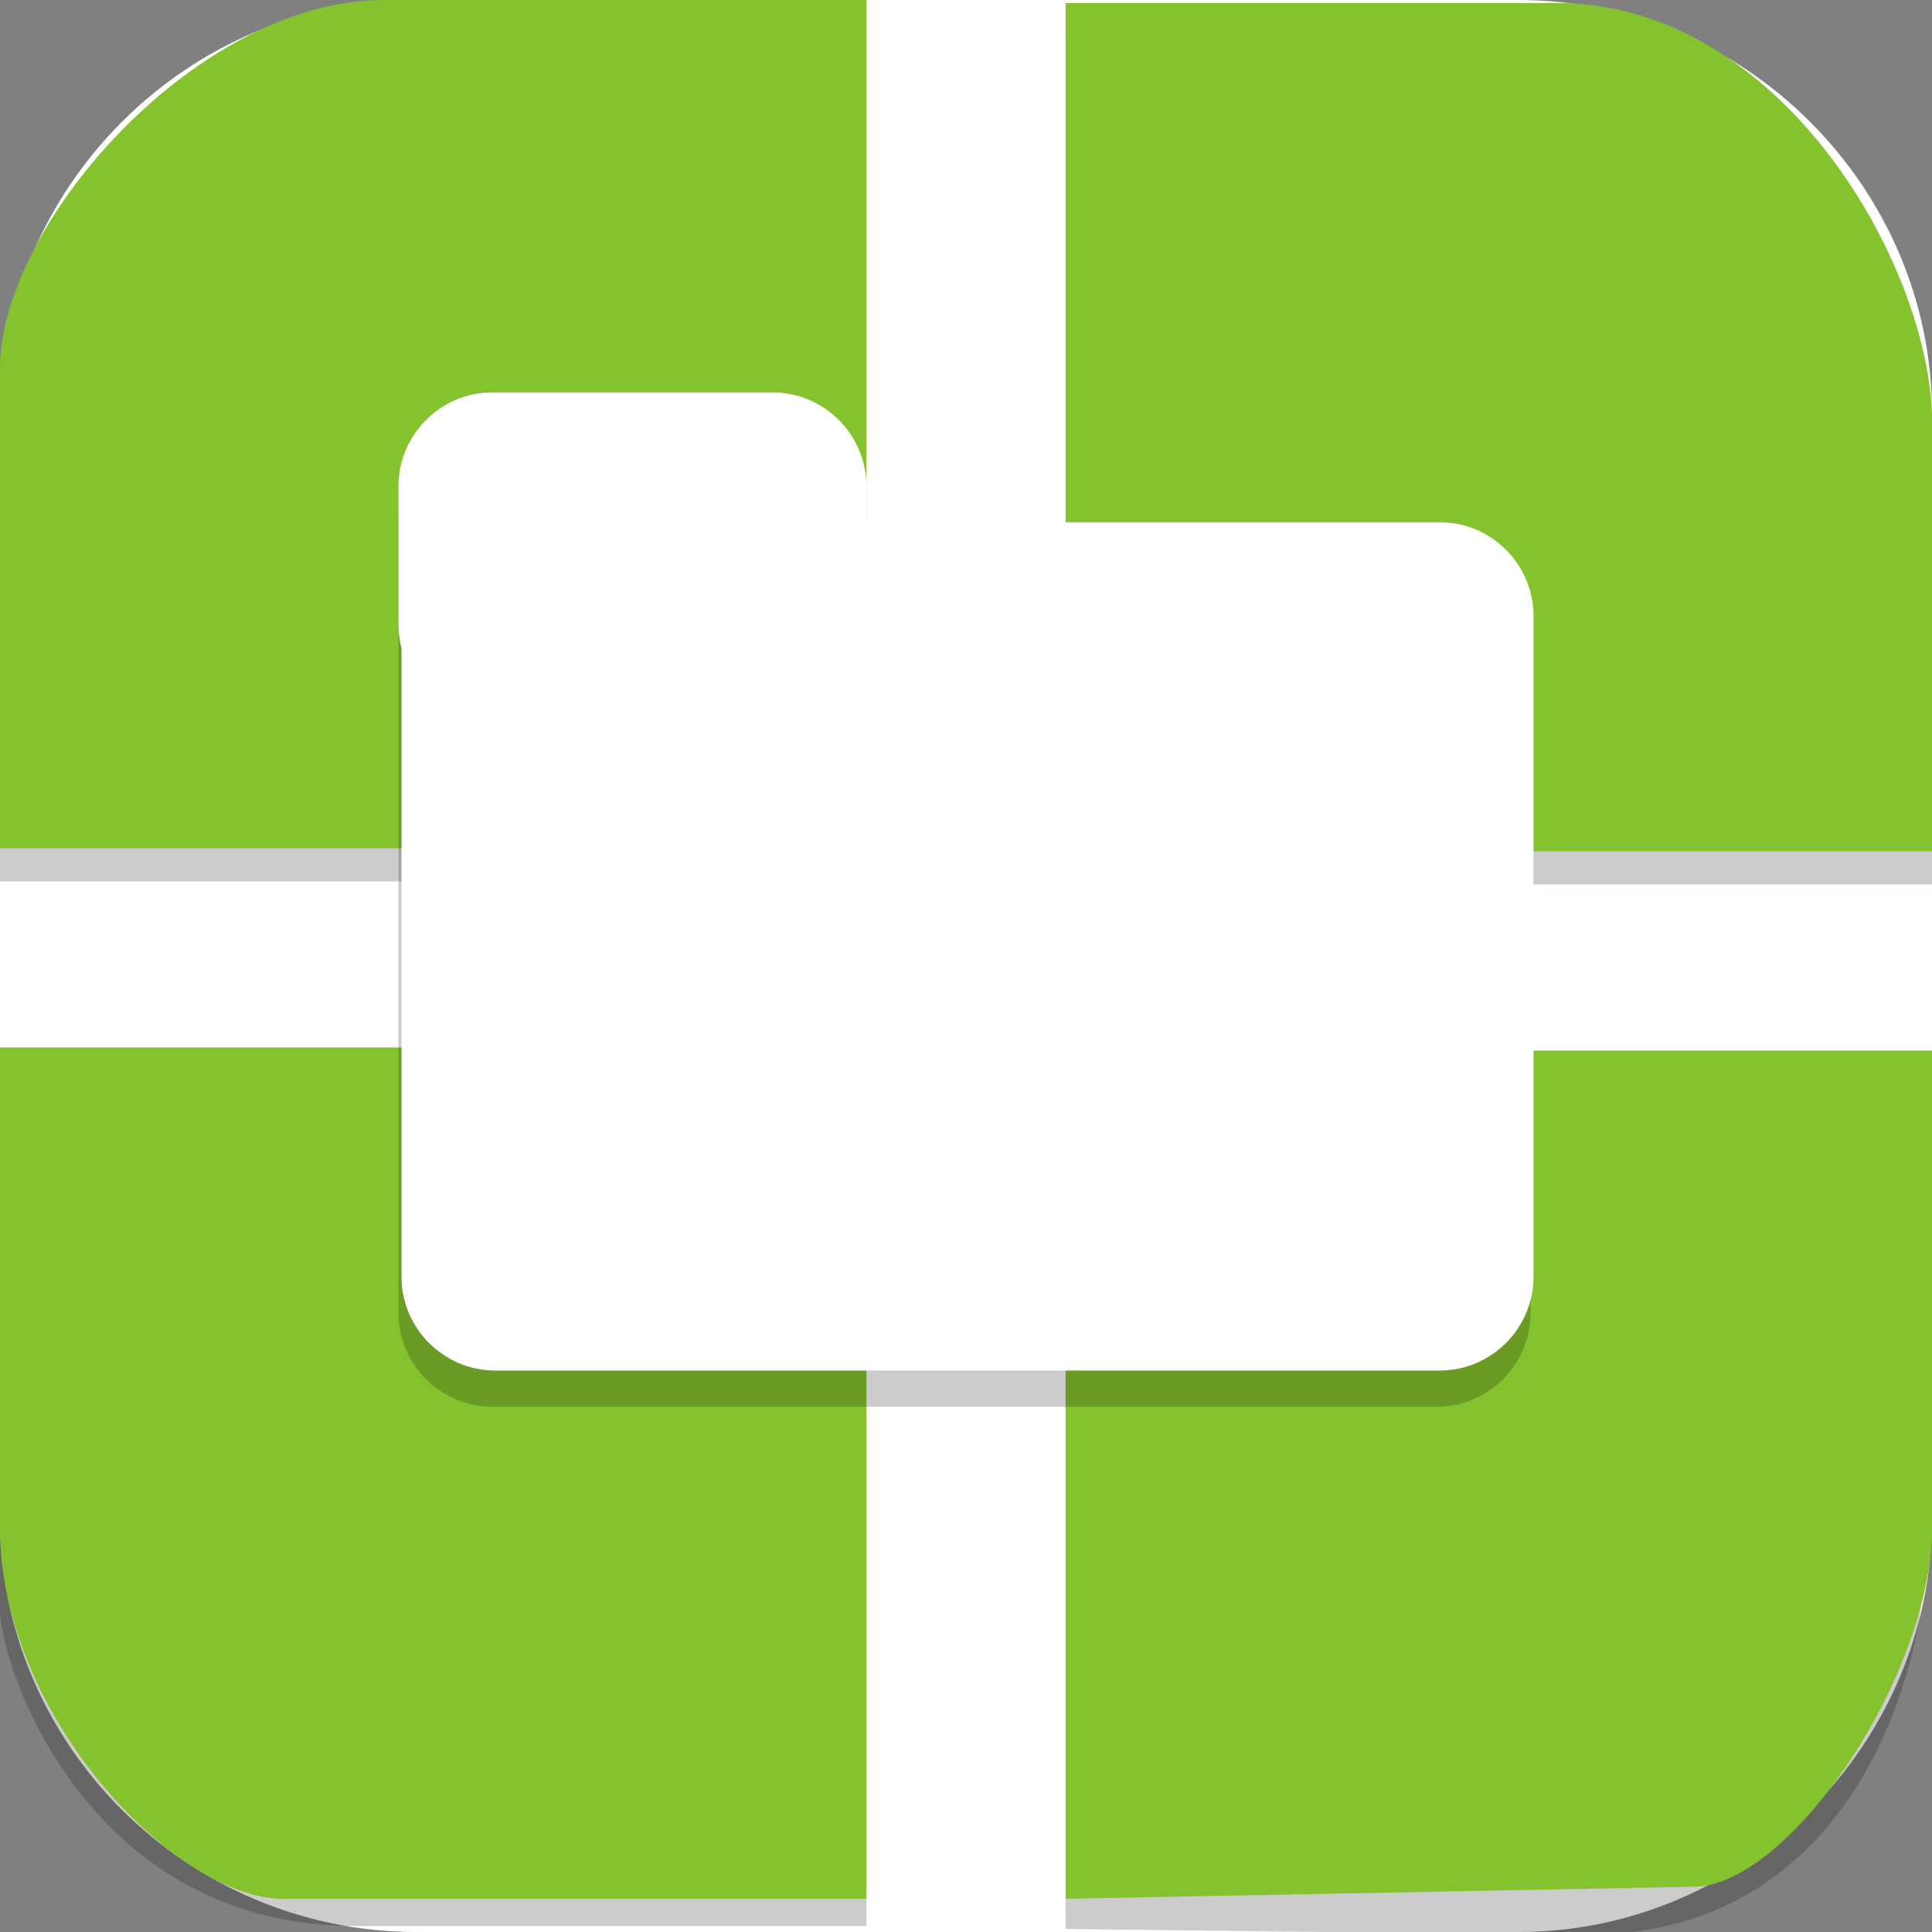 <?xml version="1.0" encoding="UTF-8"?>
<svg id="_图层_1" xmlns="http://www.w3.org/2000/svg" version="1.1" viewBox="0 0 64 64" width="32" height="32">
  <rect x="0" y="0" width="64" height="64" fill="#808080" stroke="none"/>
  <!-- Generator: Adobe Illustrator 29.0.1, SVG Export Plug-In . SVG Version: 2.1.0 Build 192)  -->
  <defs>
    <style>
      .st0 {
        fill: #4f4f4f;
      }

      .st1, .st2, .st3, .st4, .st5 {
        display: none;
      }

      .st1, .st2, .st6, .st7, .st8, .st5, .st9 {
        isolation: isolate;
      }

      .st1, .st6, .st8, .st5 {
        opacity: .2;
      }

      .st2, .st10, .st8, .st5, .st9 {
        fill: #fff;
      }

      .st2, .st9 {
        opacity: .1;
      }

      .st11 {
        fill: #3f3f3f;
      }

      .st12 {
        fill: none;
        stroke: #7c7c7c;
        stroke-linecap: round;
        stroke-width: 4.2px;
      }

      .st13 {
        fill: #e631a1;
      }

      .st14 {
        fill: #f3af3f;
      }

      .st15 {
        fill: #84c22e;
      }

      .st16 {
        fill: #b3e5fc;
      }

      .st3 {
        fill: #950000;
      }

      .st17 {
        fill: #4c6378;
      }

      .st18 {
        fill: #ffd517;
      }

      .st7 {
        opacity: .5;
      }

      .st19 {
        fill: #2297fd;
      }
    </style>
  </defs>
  <path class="st10" d="M50.4,64H13.8c-7.6,0-13.8-6.2-13.8-13.7V13.7C0,6.2,6.2,0,13.7,0h36.6c7.5,0,13.7,6.2,13.7,13.7v36.6c0,7.5-6.2,13.7-13.7,13.7h.1Z"/>
  <g class="st4">
    <path class="st1" d="M3.2,1.1h57.6c1.8,0,3.2,1.4,3.2,3.2v57.6c0,1.8-1.4,3.2-3.2,3.2H3.2c-1.8,0-3.2-1.4-3.2-3.2V4.3C0,2.6,1.4,1.1,3.2,1.1Z"/>
    <path class="st3" d="M3.2,0h57.6c1.8,0,3.2,1.4,3.2,3.2v57.6c0,1.8-1.4,3.2-3.2,3.2H3.2c-1.8,0-3.2-1.4-3.2-3.2V3.2C0,1.4,1.4,0,3.2,0Z"/>
    <path class="st6" d="M25.8,10.3l-20.4.6,20.4.6v-1.1ZM28,10.3v1.1c1.4,0,2.4.3,3.1,1,.7.7,1.5,1.9,2.3,3.8l7.7,17.6-8.7,17.2c-.7,1.5-1.4,2.4-2.1,3-.7.6-1.5.9-2.4.9v1.1h9.4v-1.1c-2,0-3-.7-3-2.1s.3-1.7,1-2.8l7-13.6,6.1,13.6c.6,1.5.9,2.5.9,3.1s-.2,1.1-.7,1.4c-.5.3-1.3.4-2.4.4v1.1h12.4v-1.1c-.9,0-1.7-.4-2.4-1-.7-.7-1.5-2-2.3-3.8l-8.7-19.5,6.9-13.4c1.4-2.6,2.3-4.3,3-4.9.7-.6,1.7-.9,3.1-.9v-1.1h-10.4v1.1c1.1,0,2,.2,2.4.5.4.3.7.8.7,1.6s-.2,1.3-.6,2.5l-6.3,12.1-5.3-12.1c-.4-.9-.6-1.7-.6-2.4,0-1.4,1-2.1,3.1-2.1v-1.1h-13.3ZM25.8,13.1l-20.4.5,24.2.7h0s0,0,0,0h0s0,0,0,0h0s0,0,0,0h0s-.1,0-.1,0h-.1s0,0,0,0h-.1s-.1,0-.1,0h-.1s-.1,0-.1,0h-2.6s0-.8,0-.8ZM30.6,15.7l-25.2.7,25.9.7h0c0-.1-.1-.4-.1-.4v-.3c-.1,0-.3-.3-.3-.3v-.3c-.1,0-.2-.2-.2-.2ZM31.8,18.5l-26.5.7,27.1.7-.7-1.5ZM33,21.3l-27.7.7,28.3.8-.7-1.5ZM34.3,24l-28.9.8,29.6.8-.7-1.6ZM35.5,26.8l-30.1.8,30.8.8-.7-1.7ZM36.7,29.5l-31.3.8,32.1.9-.8-1.7ZM37.9,32.3l-32.5.9,33.1.9v-.2c.1,0-.6-1.5-.6-1.5ZM38,35l-32.6.9,31.7.9.9-1.8ZM36.5,37.9l-31.2.8,30.3.8.8-1.7ZM35.1,40.7l-29.7.8,28.9.8.8-1.6ZM33.7,43.5l-28.3.8,27.5.7.8-1.5ZM32.2,46.3l-26.9.7,26.2.7.7-1.4ZM30.8,49.2l-25.5.7,24.8.7v-.2c0,0,.2-.2.2-.2v-.2c.1,0,.5-.7.5-.7ZM29.1,52l-23.8.7,20.4.5v-.7h2.3s0,0,0,0h.1s0,0,0,0h.1s0,0,0,0h0s0,0,0,0h0s0,0,0,0h0s0,0,0,0h0c0,0,0-.1,0-.1h0c0,0,0-.1,0-.1h0ZM25.8,54.9l-20.4.6,20.4.6v-1.1Z"/>
    <path class="st10" d="M25.8,9.1l-20.4.6,20.4.6v-1.1ZM28,9.1v1.1c1.4,0,2.4.3,3.1,1,.7.7,1.5,1.9,2.3,3.8l7.7,17.6-8.7,17.2c-.7,1.5-1.4,2.4-2.1,3-.7.6-1.5.9-2.4.9v1.1h9.4v-1.1c-2,0-3-.7-3-2.1s.3-1.7,1-2.8l7-13.6,6.1,13.6c.6,1.5.9,2.5.9,3.1s-.2,1.1-.7,1.4c-.5.3-1.3.4-2.4.4v1.1h12.4v-1.1c-.9,0-1.7-.4-2.4-1-.7-.7-1.5-2-2.3-3.8l-8.7-19.5,6.9-13.4c1.4-2.6,2.3-4.3,3-4.9.7-.6,1.7-.9,3.1-.9v-1.1h-10.4v1.1c1.1,0,2,.2,2.4.5.4.3.7.8.7,1.6s-.2,1.3-.6,2.5l-6.3,12.1-5.3-12.1c-.4-.9-.6-1.7-.6-2.4,0-1.4,1-2.1,3.1-2.1v-1.1h-13.3ZM25.8,12l-20.4.5,24.2.7h0s0,0,0,0h0s0,0,0,0h0s0,0,0,0h0s-.1,0-.1,0h-.1s0,0,0,0h-.1s-.1,0-.1,0h-.1s-.1,0-.1,0h-2.6s0-.8,0-.8ZM30.6,14.6l-25.2.7,25.9.7h0c0-.1-.1-.4-.1-.4v-.3c-.1,0-.3-.3-.3-.3v-.3c-.1,0-.2-.2-.2-.2ZM31.8,17.3l-26.5.7,27.1.7-.7-1.5ZM33,20.1l-27.7.7,28.3.8-.7-1.5ZM34.3,22.9l-28.9.8,29.6.8-.7-1.6ZM35.5,25.6l-30.1.8,30.8.8-.7-1.7ZM36.7,28.4l-31.3.8,32.1.9-.8-1.7ZM37.9,31.1l-32.5.9,33.1.9v-.2c.1,0-.6-1.5-.6-1.5ZM38,33.9l-32.6.9,31.7.9.9-1.8ZM36.5,36.7l-31.2.8,30.3.8.8-1.7ZM35.1,39.5l-29.7.8,28.9.8.8-1.6ZM33.7,42.4l-28.3.8,27.5.7.8-1.5ZM32.2,45.2l-26.9.7,26.2.7.7-1.4ZM30.8,48l-25.5.7,24.8.7v-.2c0,0,.2-.2.2-.2v-.2c.1,0,.5-.7.5-.7ZM29.1,50.9l-23.8.7,20.4.5v-.7h2.3s0,0,0,0h.1s0,0,0,0h.1s0,0,0,0h0s0,0,0,0h0s0,0,0,0h0s0,0,0,0h0c0,0,0-.1,0-.1h0c0,0,0-.1,0-.1h0ZM25.8,53.7l-20.4.6,20.4.6v-1.1Z"/>
    <path class="st5" d="M3.2,0C1.4,0,0,1.4,0,3.2v1.1C0,2.6,1.4,1.1,3.2,1.1h57.6c1.8,0,3.2,1.4,3.2,3.2v-1.1c0-1.8-1.4-3.2-3.2-3.2H3.2Z"/>
  </g>
  <g class="st4">
    <path class="st11" d="M61.5,43.7v-23.7c0-9.8-8-17.7-17.8-17.7h-23.7C10.2,2.3,2.3,10.2,2.3,20v23.7c0,9.8,8,17.7,17.8,17.7h23.7c9.8,0,17.8-7.9,17.8-17.7Z"/>
    <path class="st1" d="M19.1,1.1C8.5,1.1,0,9.7,0,20.2v25.5c0,10.6,8.5,19.1,19.1,19.1h25.5c10.6,0,19.1-8.5,19.1-19.1v-25.5c0-10.6-8.5-19.1-19.1-19.1h-25.5ZM19.1,10.2h25.5c5.7,0,10,4.3,10,10v25.5c0,5.7-4.3,10-10,10h-25.5c-5.7,0-10-4.3-10-10v-25.5c0-5.7,4.3-10,10-10Z"/>
    <path class="st9" d="M19.1,0C8.5,0,0,8.5,0,19.1v1.6C0,10.1,8.5,1.6,19.1,1.6h25.5c10.6,0,19.1,8.5,19.1,19.1v-1.6C63.8,8.5,55.3,0,44.7,0h-25.5Z"/>
    <ellipse class="st18" cx="13.3" cy="50.4" rx="7.2" ry="7.2"/>
    <ellipse class="st6" cx="45.6" cy="28.4" rx="6.8" ry="6.8"/>
    <ellipse class="st18" cx="45.6" cy="27.3" rx="6.8" ry="6.8"/>
    <path class="st12" d="M18.5,46.5l8.3-6.2"/>
    <path class="st12" d="M35.8,34l6.9-4.6"/>
    <ellipse class="st6" cx="31.9" cy="37.5" rx="9.1" ry="9.1"/>
    <ellipse class="st16" cx="31.9" cy="36.4" rx="9.1" ry="9.1"/>
    <path class="st12" d="M21.6,12.5l6.2,15.4"/>
    <path class="st17" d="M19.1,0C8.5,0,0,8.5,0,19.1v25.5c0,10.6,8.5,19.1,19.1,19.1h25.5c10.6,0,19.1-8.5,19.1-19.1v-25.5C63.8,8.5,55.3,0,44.7,0h-25.5ZM19.1,9.1h25.5c5.7,0,10,4.3,10,10v25.5c0,5.7-4.3,10-10,10h-25.5c-5.7,0-10-4.3-10-10v-25.5c0-5.7,4.3-10,10-10Z"/>
    <path class="st2" d="M19.1,0C8.5,0,0,8.5,0,19.1v1.1C0,9.7,8.5,1.1,19.1,1.1h25.5c10.6,0,19.1,8.5,19.1,19.1v-1.1C63.8,8.5,55.3,0,44.7,0h-25.5ZM9.1,44.6v1.1c0,5.7,4.3,10,10,10h25.5c5.7,0,10-4.3,10-10v-1.1c0,5.7-4.3,10-10,10h-25.5c-5.7,0-10-4.3-10-10Z"/>
    <ellipse class="st6" cx="21.6" cy="13.6" rx="8" ry="8"/>
    <ellipse class="st18" cx="21.6" cy="12.5" rx="8" ry="8"/>
    <ellipse class="st6" cx="49" cy="52.3" rx="8" ry="8"/>
    <ellipse class="st18" cx="49" cy="51.2" rx="8" ry="8"/>
    <path class="st8" d="M21.6,4.5c-4.4,0-8,3.6-8,8,0,.2,0,.3,0,.5.3-4.1,3.8-7.3,7.9-7.3,4.2,0,7.6,3.2,7.9,7.4,0-.2,0-.4,0-.6,0-4.4-3.6-8-8-8ZM45.6,20.5c-3.8,0-6.8,3.1-6.8,6.8,0,.2,0,.4,0,.6.3-3.5,3.3-6.2,6.8-6.2,3.6,0,6.5,2.7,6.8,6.3,0-.2,0-.4,0-.6,0-3.8-3.1-6.8-6.8-6.8ZM49,43.2c-4.4,0-8,3.6-8,8,0,.2,0,.3,0,.5.3-4.1,3.8-7.3,7.9-7.3,4.2,0,7.6,3.2,7.9,7.4,0-.2,0-.4,0-.6,0-4.4-3.6-8-8-8Z"/>
    <path class="st12" d="M37.7,41.9l5.6,4.6"/>
  </g>
  <g class="st4">
    <path class="st19" d="M10.8,21.9h29.1c1.3,0,2.4,1.1,2.4,2.4v28.4c0,1.3-1.1,2.4-2.4,2.4H10.8c-1.3,0-2.4-1.1-2.4-2.4v-28.4c0-1.3,1.1-2.4,2.4-2.4Z"/>
    <path class="st6" d="M28.3,46.3h-7.5l-1.2,3.2h-4.8l6.9-18.9h5.7l6.9,18.9h-4.8l-1.2-3.2h0ZM22,42.4h5.1l-2.5-7.4-2.5,7.4Z"/>
    <path class="st10" d="M28.3,45.5h-7.5l-1.2,3.2h-4.8l6.9-18.9h5.7l6.9,18.9h-4.8l-1.2-3.2h0ZM22,41.6h5.1l-2.5-7.4-2.5,7.4Z"/>
    <path class="st8" d="M10.8,21.9c-1.3,0-2.4,1.1-2.4,2.4v.8c0-1.3,1.1-2.4,2.4-2.4h29.1c1.3,0,2.4,1.1,2.4,2.4v-.8c0-1.3-1.1-2.4-2.4-2.4H10.8Z"/>
    <path class="st14" d="M25.4,7.7h29.1c1.3,0,2.4,1.1,2.4,2.4v28.4c0,1.3-1.1,2.4-2.4,2.4h-29.1c-1.3,0-2.4-1.1-2.4-2.4V10c0-1.3,1.1-2.4,2.4-2.4Z"/>
    <path class="st6" d="M32.6,16.3v18.9h8.4c2.6,0,4.6-.4,5.8-1.3,1.3-.9,1.9-2.3,1.9-4.1s-.3-2.2-.9-3c-.6-.8-1.4-1.5-2.5-1.8.9-.3,1.5-.7,1.9-1.3.4-.7.7-1.4.7-2.4,0-1.8-.6-3-1.8-3.8-1.2-.8-3.2-1.2-5.9-1.2h-7.6ZM37.5,19.5h2.6c.7,0,1.3.2,1.7.5.4.3.6.8.6,1.5s-.2,1.1-.6,1.5c-.4.3-.9.5-1.7.5h-2.6v-3.9ZM37.5,27.4h2.8c1,0,1.7.2,2.2.6.5.4.7,1,.7,1.8s-.2,1.4-.7,1.8c-.5.4-1.2.6-2.1.6h-2.8v-4.7Z"/>
    <path class="st10" d="M32.6,15.5v18.9h8.4c2.6,0,4.6-.4,5.8-1.3,1.3-.9,1.9-2.3,1.9-4.1s-.3-2.2-.9-3c-.6-.8-1.4-1.5-2.5-1.8.9-.3,1.5-.7,1.9-1.3.4-.7.7-1.4.7-2.4,0-1.8-.6-3-1.8-3.8-1.2-.8-3.2-1.2-5.9-1.2h-7.6ZM37.5,18.7h2.6c.7,0,1.3.2,1.7.5.4.3.6.8.6,1.5s-.2,1.1-.6,1.5c-.4.3-.9.5-1.7.5h-2.6v-3.9ZM37.5,26.6h2.8c1,0,1.7.2,2.2.6.5.4.7,1,.7,1.8s-.2,1.4-.7,1.8c-.5.4-1.2.6-2.1.6h-2.8v-4.7Z"/>
    <path class="st8" d="M25.4,7.7c-1.3,0-2.4,1.1-2.4,2.4v.8c0-1.3,1.1-2.4,2.4-2.4h29.1c1.3,0,2.4,1.1,2.4,2.4v-.8c0-1.3-1.1-2.4-2.4-2.4h-29.1Z"/>
    <path class="st6" d="M8.4,52.6v.8c0,1.3,1.1,2.4,2.4,2.4h29.1c1.3,0,2.4-1.1,2.4-2.4v-.8c0,1.3-1.1,2.4-2.4,2.4H10.8c-1.3,0-2.4-1.1-2.4-2.4Z"/>
    <path class="st7" d="M23,38.4v.8c0,1.3,1.1,2.4,2.4,2.4h29.1c1.3,0,2.4-1.1,2.4-2.4v-.8c0,1.3-1.1,2.4-2.4,2.4h-29.1c-1.3,0-2.4-1.1-2.4-2.4Z"/>
  </g>
  <g class="st4">
    <path class="st1" d="M4.8,1.1h54.4c2.7,0,4.8,2.1,4.8,4.8v54.3c0,2.6-2.1,4.8-4.8,4.8H4.8c-2.7,0-4.8-2.1-4.8-4.8V5.9C0,3.3,2.1,1.1,4.8,1.1Z"/>
    <path class="st13" d="M49.5,0h-17.5v63.9h17.8c7.9,0,14.2-6.4,14.2-14.2V14.5c0-8-6.5-14.5-14.5-14.5Z"/>
    <path class="st0" d="M14.7,0h17.3v63.9H14.1c-7.8,0-14.1-6.3-14.1-14.1V14.7C0,6.6,6.6,0,14.7,0Z"/>
    <path class="st9" d="M32,31.9v31.9H14.3c-7.9,0-14.3-6.4-14.3-14.3v-17.6h32Z"/>
    <path class="st6" d="M15.4,9.1c-.8,0-1.9.3-3.9,1-.2,0-.2,0-.4.1v.5c1.5-.4,1.7-.4,2-.4.8,0,1,.3,1.5,2.4l1,4.3-2.8,4.1c-.7,1.1-1.3,1.7-1.7,1.7s-.5-.1-.9-.3c-.4-.2-.8-.4-1.1-.4-.7,0-1.1.5-1.1,1.2s.6,1.5,1.7,1.5,1.5-.3,3.1-2.4c.9-1.2,1.7-2.2,3-4.2l1,4.2c.4,1.8.9,2.4,2,2.4s2.2-.8,4.1-4l-.5-.3c-.3.3-.4.5-.7,1-.8,1.1-1.2,1.4-1.6,1.4s-.8-.5-1-1.4c-.1-.4-.1-.5-.1-.6-.8-3.6-1.2-5.2-1.2-5.8,1.5-2.8,2.7-4.3,3.3-4.3s.5.1.8.3c.4.2.6.3.9.3.7,0,1.1-.5,1.1-1.3s-.6-1.3-1.4-1.3c-1.5,0-2.7,1.3-5.1,5.1l-.4-1.9c-.5-2.4-.8-3.1-1.8-3.1ZM40,26.2v3.4h16v-3.4h-16ZM40,36.5v3.4h16v-3.4h-16ZM16.1,41.1c-2.4,0-4.3.7-5.8,2-1.5,1.3-2.2,2.9-2.2,4.8s.5,3.1,1.6,4.2c1.1,1.1,2.2,1.8,3.5,2v.8s-2.8,0-2.8,0c-.7,0-1.2-.1-1.5-.3-.3-.2-.5-.6-.5-1.1h-.5v3.6h6.3l-.2-3.5c-1.2-.4-2-1.2-2.5-2.2-.4-1-.6-2.2-.6-3.5s.5-3.2,1.4-4.3c1-1.1,2.2-1.7,3.6-1.7s2.6.5,3.6,1.6c1,1.1,1.5,2.6,1.5,4.6,0,3-1,4.9-3.1,5.5l-.3,3.5h6.3v-3.6h-.5c0,.4-.1.8-.4,1-.2.3-.7.4-1.5.4h-2.9v-.8c1.7-.4,2.9-1.2,3.8-2.3.9-1.1,1.4-2.5,1.4-4.1s-.7-3.6-2.2-4.8c-1.5-1.3-3.3-1.9-5.7-1.9Z"/>
    <path class="st10" d="M15.4,8c-.8,0-1.9.3-3.9,1-.2,0-.2,0-.4.1v.5c1.5-.4,1.7-.4,2-.4.8,0,1,.3,1.5,2.4l1,4.3-2.8,4.1c-.7,1.1-1.3,1.7-1.7,1.7s-.5-.1-.9-.3c-.4-.2-.8-.4-1.1-.4-.7,0-1.1.5-1.1,1.2s.6,1.5,1.7,1.5,1.5-.3,3.1-2.4c.9-1.2,1.7-2.2,3-4.2l1,4.2c.4,1.8.9,2.4,2,2.4s2.2-.8,4.1-4l-.5-.3c-.3.3-.4.5-.7,1-.8,1.1-1.2,1.4-1.6,1.4s-.8-.5-1-1.4c-.1-.4-.1-.5-.1-.6-.8-3.6-1.2-5.2-1.2-5.8,1.5-2.8,2.7-4.3,3.3-4.3s.5.1.8.3c.4.2.6.3.9.3.7,0,1.1-.5,1.1-1.3s-.6-1.3-1.4-1.3c-1.5,0-2.7,1.3-5.1,5.1l-.4-1.9c-.5-2.4-.8-3.1-1.8-3.1ZM40,25.1v3.4h16v-3.4h-16ZM40,35.4v3.4h16v-3.4h-16ZM16.1,39.9c-2.4,0-4.3.7-5.8,2-1.5,1.3-2.2,2.9-2.2,4.8s.5,3.1,1.6,4.2c1.1,1.1,2.2,1.8,3.5,2v.8s-2.8,0-2.8,0c-.7,0-1.2-.1-1.5-.3-.3-.2-.5-.6-.5-1.1h-.5v3.6h6.3l-.2-3.5c-1.2-.4-2-1.2-2.5-2.2-.4-1-.6-2.2-.6-3.5s.5-3.2,1.4-4.3c1-1.1,2.2-1.7,3.6-1.7s2.6.5,3.6,1.6c1,1.1,1.5,2.6,1.5,4.6,0,3-1,4.9-3.1,5.5l-.3,3.5h6.3v-3.6h-.5c0,.4-.1.8-.4,1-.2.3-.7.4-1.5.4h-2.9v-.8c1.7-.4,2.9-1.2,3.8-2.3.9-1.1,1.4-2.5,1.4-4.1s-.7-3.6-2.2-4.8c-1.5-1.3-3.3-1.9-5.7-1.9Z"/>
    <path class="st2" d="M4.8,0C2.1,0,0,2.1,0,4.8v1.1C0,3.3,2.1,1.1,4.8,1.1h54.4c2.7,0,4.8,2.1,4.8,4.8v-1.1c0-2.7-2.1-4.8-4.8-4.8H4.8Z"/>
  </g>
  <g>
    <path class="st6" d="M9.2,1.7C7.4,1.7,0,12,0,13.7v15.5h28.7V1.1l-19.5.6ZM35.3,1.1v28.2h28.7v-14.7c0-1.7-9.9-13.4-11.7-13.4h-17ZM0,35.7v17.5c-.1,1.7,2.7,10.5,11.6,10.6h17.1v-28.2H0ZM35.3,35.7v28.2l17.2.2c9.5,0,11.2-9.9,11.2-11.7l.3-16.7h-28.7Z"/>
    <path class="st15" d="M12.7,0C6.6,0,.1,7.3,0,12.1v16h28.7V0H12.7ZM35.3,0v28.2h28.7v-14.5c-.2-5.2-5.2-13.8-12.7-13.6h-16ZM0,34.7v16.1c.1,6,5.7,12,9.3,12.1h19.4v-28.2H0ZM35.3,34.7v28.2l20.8-.4c3.1,0,7.7-6.7,7.9-11.6v-16.1h-28.7Z"/>
    <path class="st5" d="M3.2,0C1.4,0,0,1.4,0,3.1v1.1C0,2.5,1.4,1.1,3.2,1.1h25.5V0H3.2ZM35.3,0v1.1h25.5c1.8,0,3.2,1.4,3.2,3.1v-1.1c0-1.7-1.4-3.1-3.2-3.1h-25.5ZM0,34.7v1.1h28.7v-1.1H0ZM35.3,34.7v1.1h28.7v-1.1h-28.7Z"/>
    <path class="st6" d="M16.3,14.1c-1.7,0-3.1,1.4-3.1,3.1v26.3c0,1.7,1.4,3.1,3.1,3.1h31.3c1.7,0,3.1-1.4,3.1-3.1v-21.9c0-1.7-1.4-3.1-3.1-3.1h-18.9v-1.2c0-1.7-1.4-3.1-3.1-3.1h-9.3Z"/>
    <path class="st10" d="M16.4,17.3h31.3c1.7,0,3.1,1.4,3.1,3.1v21.9c0,1.7-1.4,3.1-3.1,3.1h-31.3c-1.7,0-3.1-1.4-3.1-3.1v-21.9c0-1.7,1.4-3.1,3.1-3.1Z"/>
    <path class="st10" d="M16.3,13h9.3c1.7,0,3.1,1.4,3.1,3.1v4.6c0,1.7-1.4,3.1-3.1,3.1h-9.3c-1.7,0-3.1-1.4-3.1-3.1v-4.6c0-1.7,1.4-3.1,3.1-3.1Z"/>
  </g>
</svg>